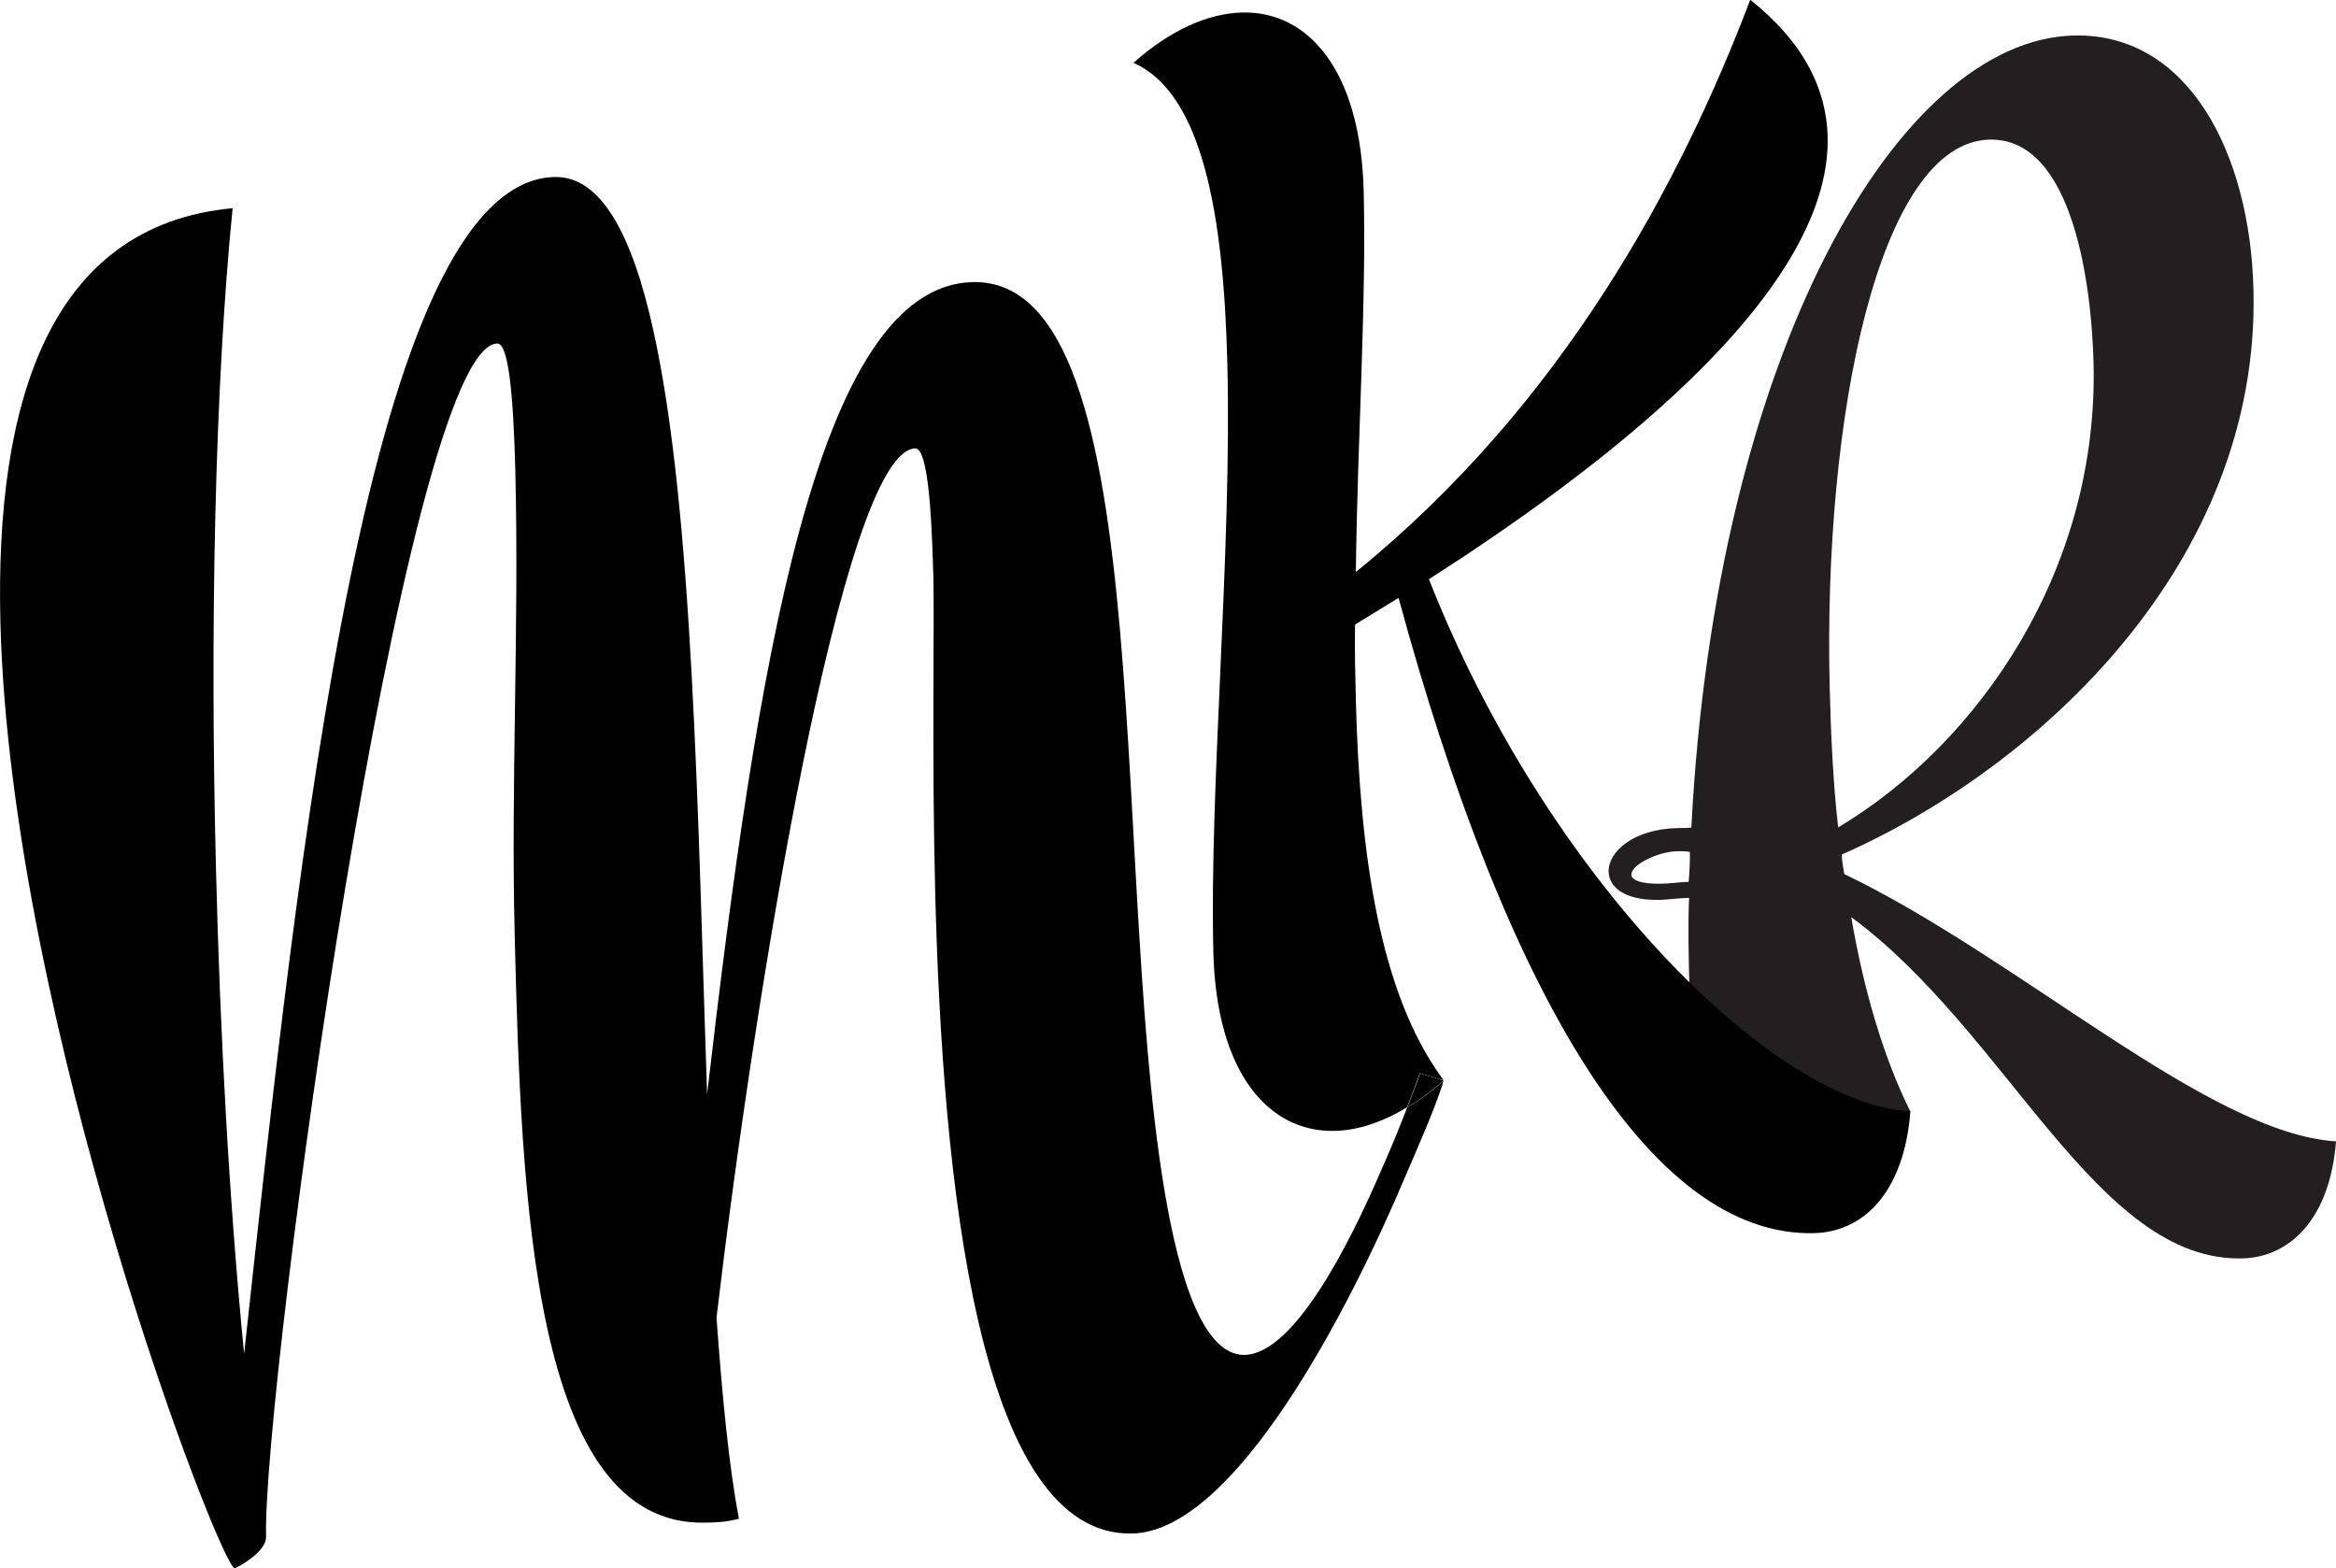 <?xml version="1.0" encoding="UTF-8"?><svg id="a" xmlns="http://www.w3.org/2000/svg" viewBox="0 0 113.78 76.39"><defs><style>.b{fill:#231f20;}</style></defs><path class="b" d="M89.71,41.61c0,.3,.06,.6,.12,.96,8.55,4.11,17.75,12.64,23.95,13.02-.29,3.73-2.21,5.64-4.56,5.7-7.1,.18-11.42-11-19.05-16.62,.62,3.65,1.61,6.92,2.88,9.47-1.74,1.54-3.5,2.31-5.08,2.35-3.12,.08-5.54-2.74-5.68-8.32-.04-1.5-.08-3-.02-4.44-.48,.01-.96,.08-1.39,.1-1.73,.04-2.51-.6-2.53-1.38-.02-.96,1.2-2.07,3.36-2.12,.24,0,.38,0,.67-.02,1.2-23.14,10.08-38.36,18.62-38.58,5.62-.14,8.6,5.79,8.76,12.38,.33,13.26-10.41,23.25-20.05,27.51Zm-7.4-.11s-.15-.06-.62-.04c-.96,.02-2.24,.66-2.23,1.14,0,.24,.4,.47,1.5,.44,.43-.01,.86-.08,1.29-.09,.04-.48,.07-1.02,.06-1.44Zm7.22-1.2c6.91-4.13,12.7-12.62,12.44-22.64-.09-3.6-.95-10.96-5.07-10.86-5.38,.14-8.11,13.47-7.78,26.72,.06,2.28,.16,4.56,.41,6.77Z"/><g><path d="M68.54,53.94c-.41,1.06-.84,2.12-1.29,3.11-1.53,3.56-4.22,8.88-6.62,8.94-1.38,.03-2.68-1.73-3.65-6.58-3.09-15.53-.19-45.91-9.61-45.67-7.62,.19-10.51,18.72-12.93,39.56-.45-13.19-.65-28.34-2.62-37.22-1.02-4.62-2.53-7.51-4.81-7.46-9.06,.23-12.44,32.8-15.12,57.32-.72-7.33-1.17-15.5-1.37-23.6-.3-11.85-.05-23.56,.81-32.2C2.41,10.97-.25,19.59,.02,30.31c.49,19.49,10.7,46.02,11.42,46.08,.77-.39,1.54-1.01,1.52-1.54-.18-7.2,6.76-58.01,11.26-58.12,.54-.01,.78,2.38,.88,6.2,.19,7.72-.22,15.16-.03,22.66,.32,12.75,.84,28.79,9.3,28.57,.54-.01,1.02-.03,1.62-.19-.48-2.54-.81-5.91-1.09-9.8,1.83-15.5,6.14-42.24,9.68-42.33,.54-.01,.78,2.38,.88,6.2,.06,2.55-.08,8.55,.09,15.38,.35,13.94,2.05,31.46,9.61,31.27,4.98-.13,10.53-10.84,13.31-17.44,.65-1.52,1.3-2.97,1.79-4.42v-.14c-.57,.5-1.14,.91-1.71,1.25Z"/><path d="M69.6,28.21c8.02-5.14,19.61-13.75,19.42-21.56-.06-2.31-1.17-4.6-3.77-6.66-3.38,8.9-9.11,19.67-19.21,27.87,.08-6.57,.52-13.14,.38-18.58-.15-5.81-2.67-8.75-5.92-8.67-1.65,.04-3.48,.84-5.29,2.45,3.34,1.48,4.39,7.33,4.57,14.64,.23,9.12-.88,20.53-.68,28.71,.15,5.81,2.67,8.75,5.92,8.67,1.11-.03,2.3-.41,3.51-1.15,.22-.56,.44-1.12,.63-1.66l1.06,.32v-.11c-3.04-4.18-3.99-10.95-4.18-18.37-.03-1.19-.06-2.44-.04-3.69l2.12-1.3c5.18,19.06,12.19,31.14,20.24,30.94,2.45-.06,4.39-2.05,4.69-5.93-6.76-.39-17.78-11.49-23.45-25.92Z"/><path d="M70.23,52.6l-1.06-.32c-.19,.55-.41,1.11-.63,1.66,.56-.34,1.13-.75,1.7-1.25v-.1Z"/><path d="M70.24,52.69v.14s.04-.08,.05-.13c0-.02,0-.04,0-.06-.02,.02-.03,.03-.05,.04Z"/><path d="M70.29,52.61s-.02-.06-.03-.09c0-.01-.02-.03-.03-.04v.11l.06,.02Z"/><path d="M70.29,52.65s0-.03,0-.04l-.06-.02v.1s.04-.03,.06-.04Z"/></g></svg>